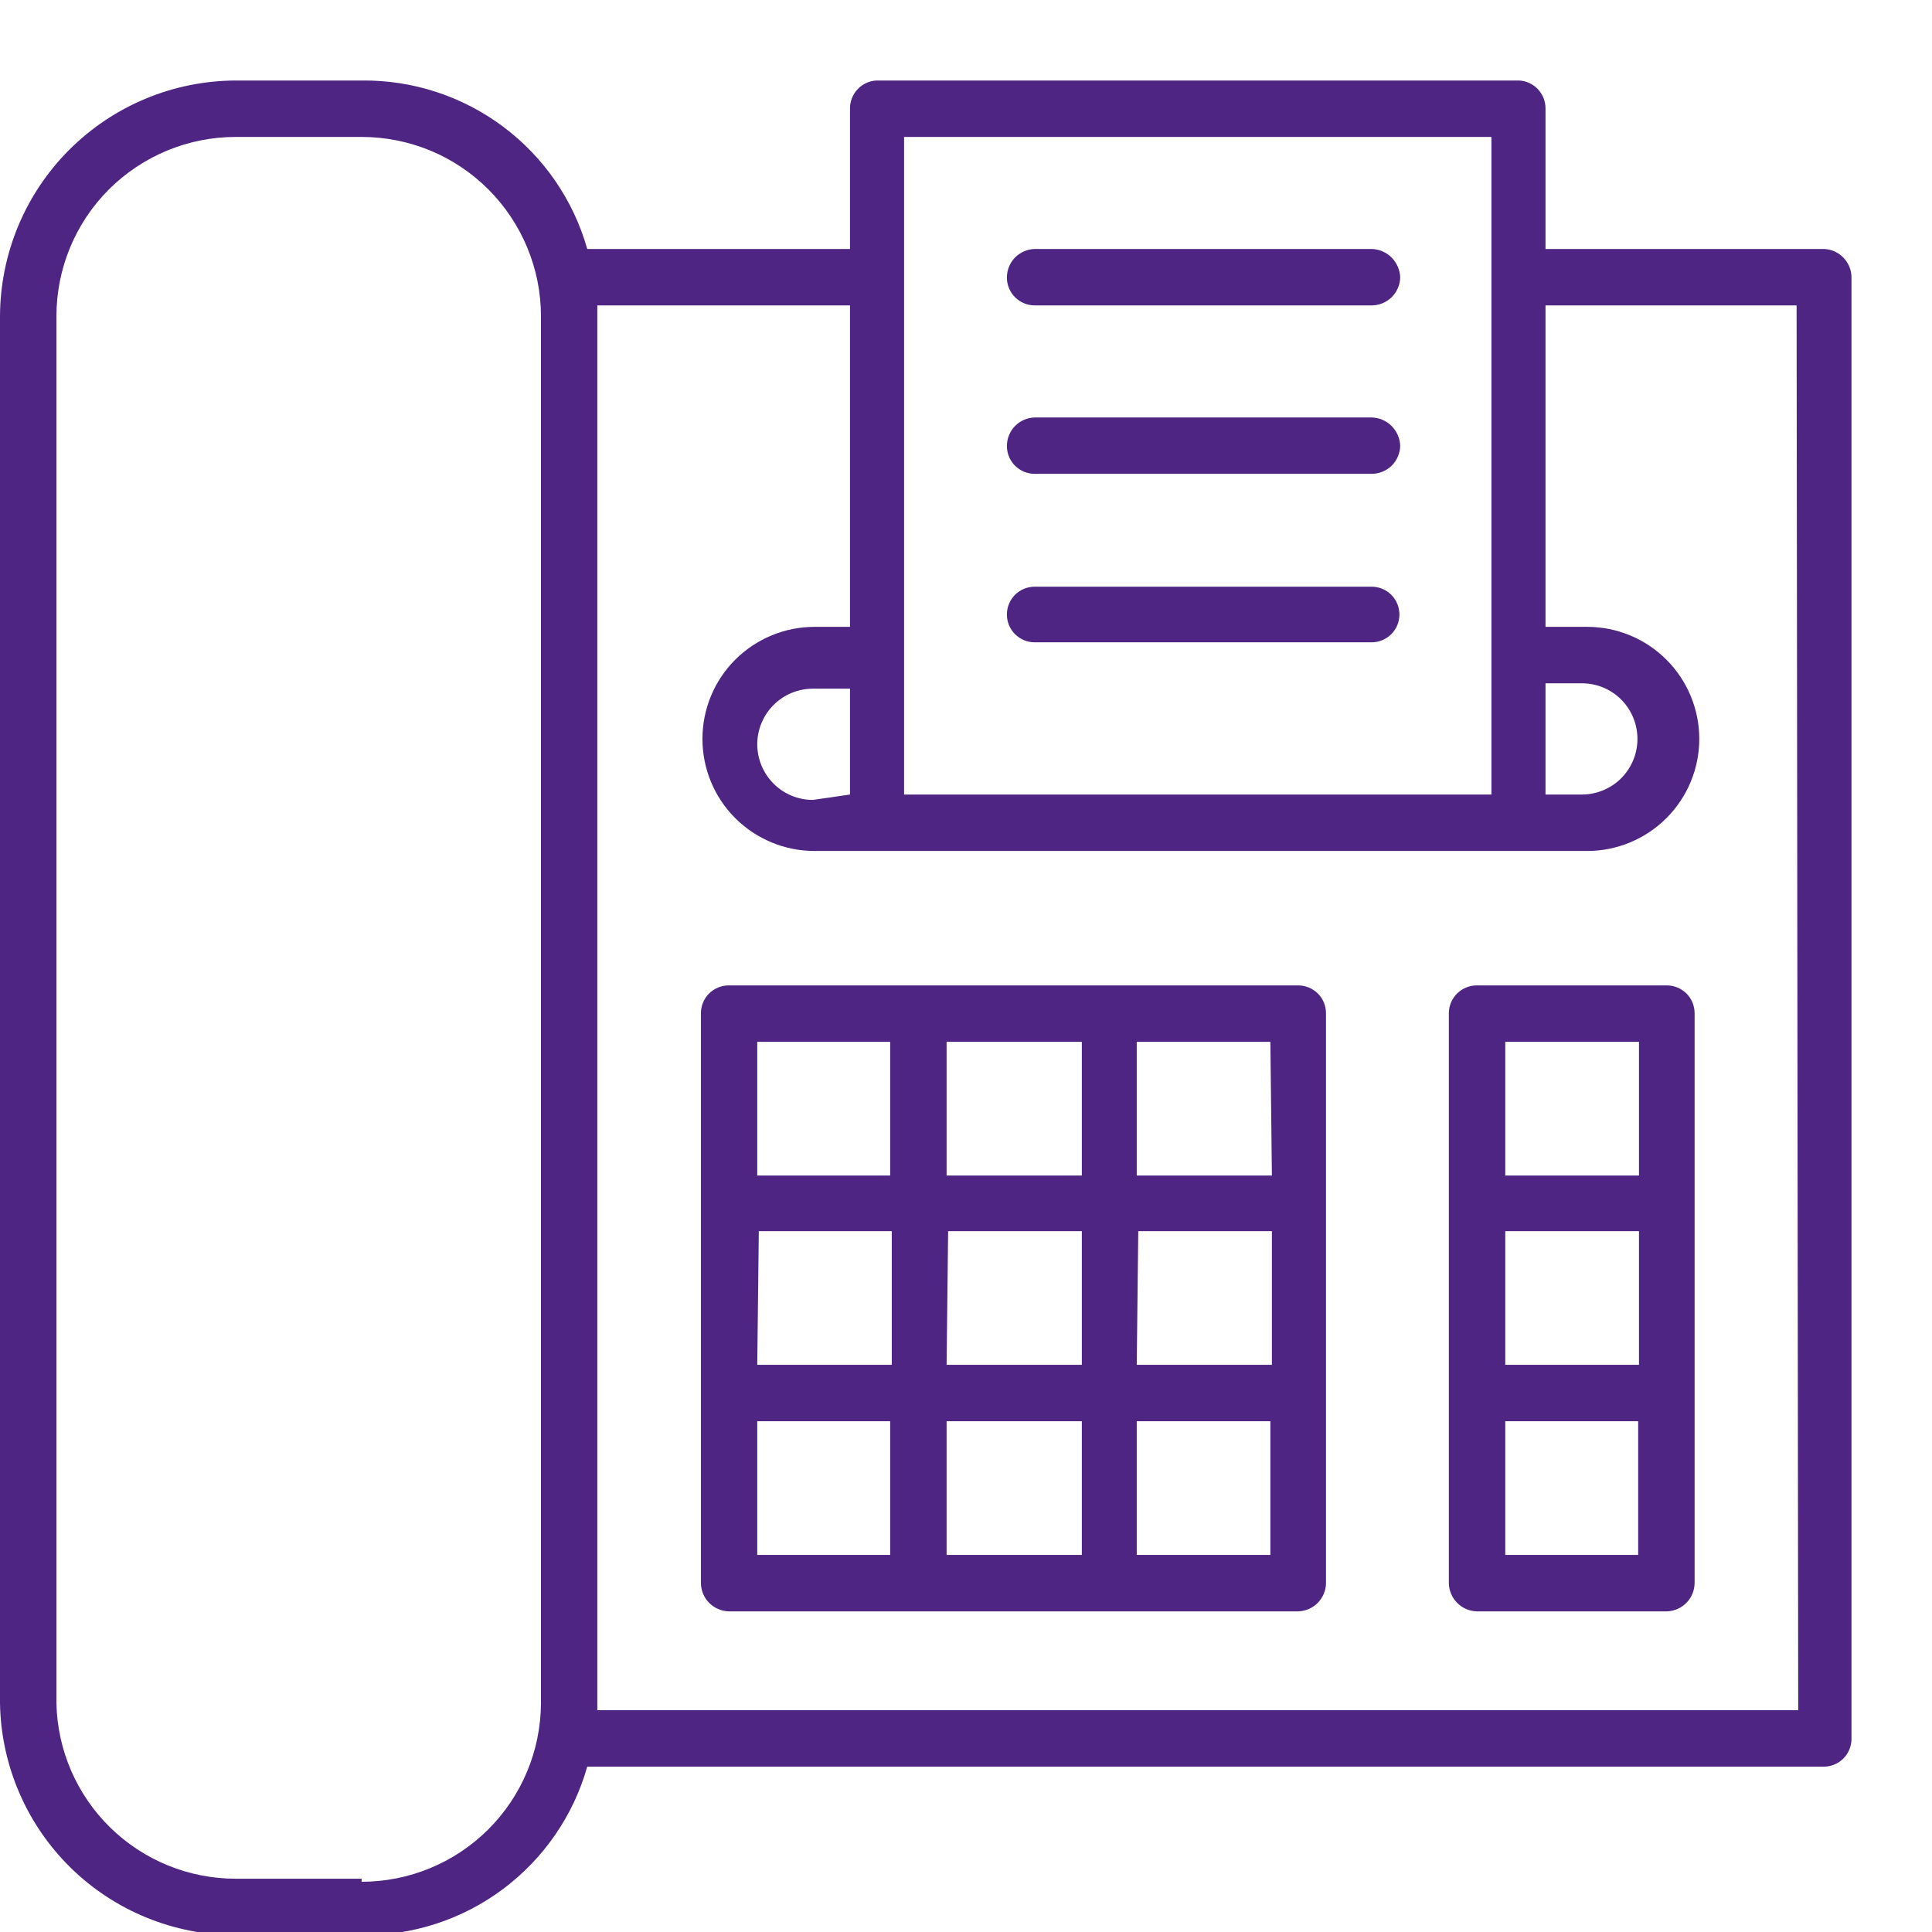 <svg width="24" height="24" viewBox="0 0 24 24" fill="none" xmlns="http://www.w3.org/2000/svg">
<g clip-path="url(#clip0)">
<path d="M22.338 21.245H7.42V3.794H10.559V7.787H10.118C9.749 7.787 9.395 7.934 9.133 8.195C8.872 8.456 8.726 8.81 8.726 9.179C8.726 9.548 8.872 9.902 9.133 10.163C9.395 10.424 9.749 10.571 10.118 10.571H19.717C20.086 10.571 20.44 10.424 20.701 10.163C20.962 9.902 21.109 9.548 21.109 9.179C21.109 8.81 20.962 8.456 20.701 8.195C20.44 7.934 20.086 7.787 19.717 7.787H19.199V3.794H22.318L22.338 21.245ZM4.492 23.338H2.928C2.345 23.338 1.786 23.11 1.37 22.703C0.953 22.295 0.713 21.741 0.701 21.159V3.928C0.701 3.337 0.935 2.771 1.353 2.353C1.771 1.936 2.337 1.701 2.928 1.701H4.492C4.785 1.701 5.075 1.759 5.345 1.87C5.615 1.982 5.86 2.146 6.067 2.353C6.274 2.56 6.438 2.806 6.55 3.076C6.662 3.346 6.72 3.636 6.72 3.928V21.159C6.717 21.748 6.481 22.312 6.064 22.727C5.646 23.143 5.081 23.376 4.492 23.376V23.338ZM10.098 9.937C9.915 9.937 9.739 9.864 9.61 9.735C9.48 9.605 9.407 9.429 9.407 9.246C9.407 9.063 9.48 8.887 9.61 8.757C9.739 8.628 9.915 8.555 10.098 8.555H10.559V9.87L10.098 9.937ZM11.231 1.701H18.527V9.87H11.231V1.701ZM19.199 8.488H19.65C19.833 8.488 20.009 8.56 20.139 8.69C20.268 8.82 20.341 8.996 20.341 9.179C20.341 9.362 20.268 9.538 20.139 9.668C20.009 9.797 19.833 9.87 19.65 9.87H19.199V8.488ZM22.674 3.093H19.199V1.346C19.199 1.257 19.165 1.172 19.104 1.108C19.044 1.044 18.961 1.005 18.872 1H10.886C10.797 1.005 10.714 1.044 10.654 1.108C10.593 1.172 10.559 1.257 10.559 1.346V3.093H7.295C7.123 2.485 6.755 1.95 6.248 1.572C5.742 1.194 5.125 0.993 4.492 1H2.928C2.152 1.003 1.409 1.312 0.86 1.861C0.312 2.409 0.003 3.152 0 3.928L0 21.159C0.013 21.927 0.327 22.659 0.874 23.198C1.422 23.737 2.16 24.039 2.928 24.039H4.492C5.125 24.046 5.742 23.845 6.248 23.467C6.755 23.088 7.123 22.554 7.295 21.946H22.654C22.746 21.946 22.834 21.91 22.899 21.845C22.964 21.78 23 21.692 23 21.6V3.448C23 3.355 22.964 3.267 22.899 3.2C22.835 3.134 22.747 3.095 22.654 3.093" fill="#4E2583"/>
<path d="M20.35 19.316H18.699V17.655H20.35V19.316ZM18.699 12.942H20.36V14.603H18.699V12.942ZM18.699 15.294H20.36V16.954H18.699V15.294ZM20.706 12.241H18.344C18.253 12.241 18.165 12.278 18.1 12.342C18.035 12.407 17.998 12.495 17.998 12.587V19.662C17.998 19.754 18.035 19.843 18.099 19.909C18.164 19.976 18.252 20.014 18.344 20.017H20.706C20.798 20.014 20.886 19.976 20.951 19.909C21.015 19.843 21.051 19.754 21.051 19.662V12.587C21.051 12.495 21.015 12.407 20.95 12.342C20.885 12.278 20.797 12.241 20.706 12.241Z" fill="#4E2583"/>
<path d="M15.781 19.316H14.121V17.655H15.781V19.316ZM11.759 17.655H13.439V19.316H11.759V17.655ZM9.407 17.655H11.058V19.316H9.407V17.655ZM9.407 12.942H11.058V14.603H9.407V12.942ZM13.439 14.603H11.759V12.942H13.439V14.603ZM15.8 14.603H14.121V12.942H15.781L15.8 14.603ZM14.14 15.294H15.8V16.954H14.121L14.14 15.294ZM11.778 15.294H13.439V16.954H11.759L11.778 15.294ZM9.426 15.294H11.078V16.954H9.407L9.426 15.294ZM16.146 12.241H9.052C8.96 12.241 8.873 12.278 8.808 12.342C8.743 12.407 8.707 12.495 8.707 12.587V14.948V19.662C8.707 19.754 8.743 19.843 8.807 19.909C8.872 19.976 8.96 20.014 9.052 20.017H16.127C16.219 20.014 16.307 19.976 16.372 19.909C16.436 19.843 16.472 19.754 16.472 19.662V12.587C16.472 12.495 16.436 12.407 16.371 12.342C16.306 12.278 16.218 12.241 16.127 12.241" fill="#4E2583"/>
<path d="M17.039 3.093H12.853C12.761 3.095 12.673 3.134 12.608 3.2C12.544 3.266 12.508 3.355 12.508 3.448C12.508 3.54 12.544 3.627 12.609 3.692C12.674 3.757 12.762 3.794 12.853 3.794H17.039C17.131 3.794 17.22 3.757 17.287 3.693C17.353 3.628 17.391 3.54 17.394 3.448C17.391 3.355 17.353 3.266 17.287 3.199C17.221 3.133 17.132 3.095 17.039 3.093Z" fill="#4E2583"/>
<path d="M17.039 5.186H12.853C12.761 5.188 12.673 5.227 12.608 5.293C12.544 5.359 12.508 5.448 12.508 5.541C12.508 5.632 12.544 5.72 12.609 5.785C12.674 5.85 12.762 5.886 12.853 5.886H17.039C17.131 5.886 17.22 5.85 17.287 5.786C17.353 5.721 17.391 5.633 17.394 5.541C17.391 5.447 17.353 5.358 17.287 5.292C17.221 5.226 17.132 5.188 17.039 5.186Z" fill="#4E2583"/>
<path d="M17.039 7.288H12.853C12.762 7.288 12.674 7.324 12.609 7.389C12.544 7.454 12.508 7.542 12.508 7.634C12.508 7.725 12.544 7.813 12.609 7.878C12.674 7.943 12.762 7.979 12.853 7.979H17.039C17.13 7.979 17.218 7.943 17.283 7.878C17.348 7.813 17.384 7.725 17.384 7.634C17.384 7.542 17.348 7.454 17.283 7.389C17.218 7.324 17.13 7.288 17.039 7.288Z" fill="#4E2583"/>
</g>
<defs>
<clipPath id="clip0">
<rect width="23.43" height="24" fill="white"/>
</clipPath>
</defs>
</svg>
